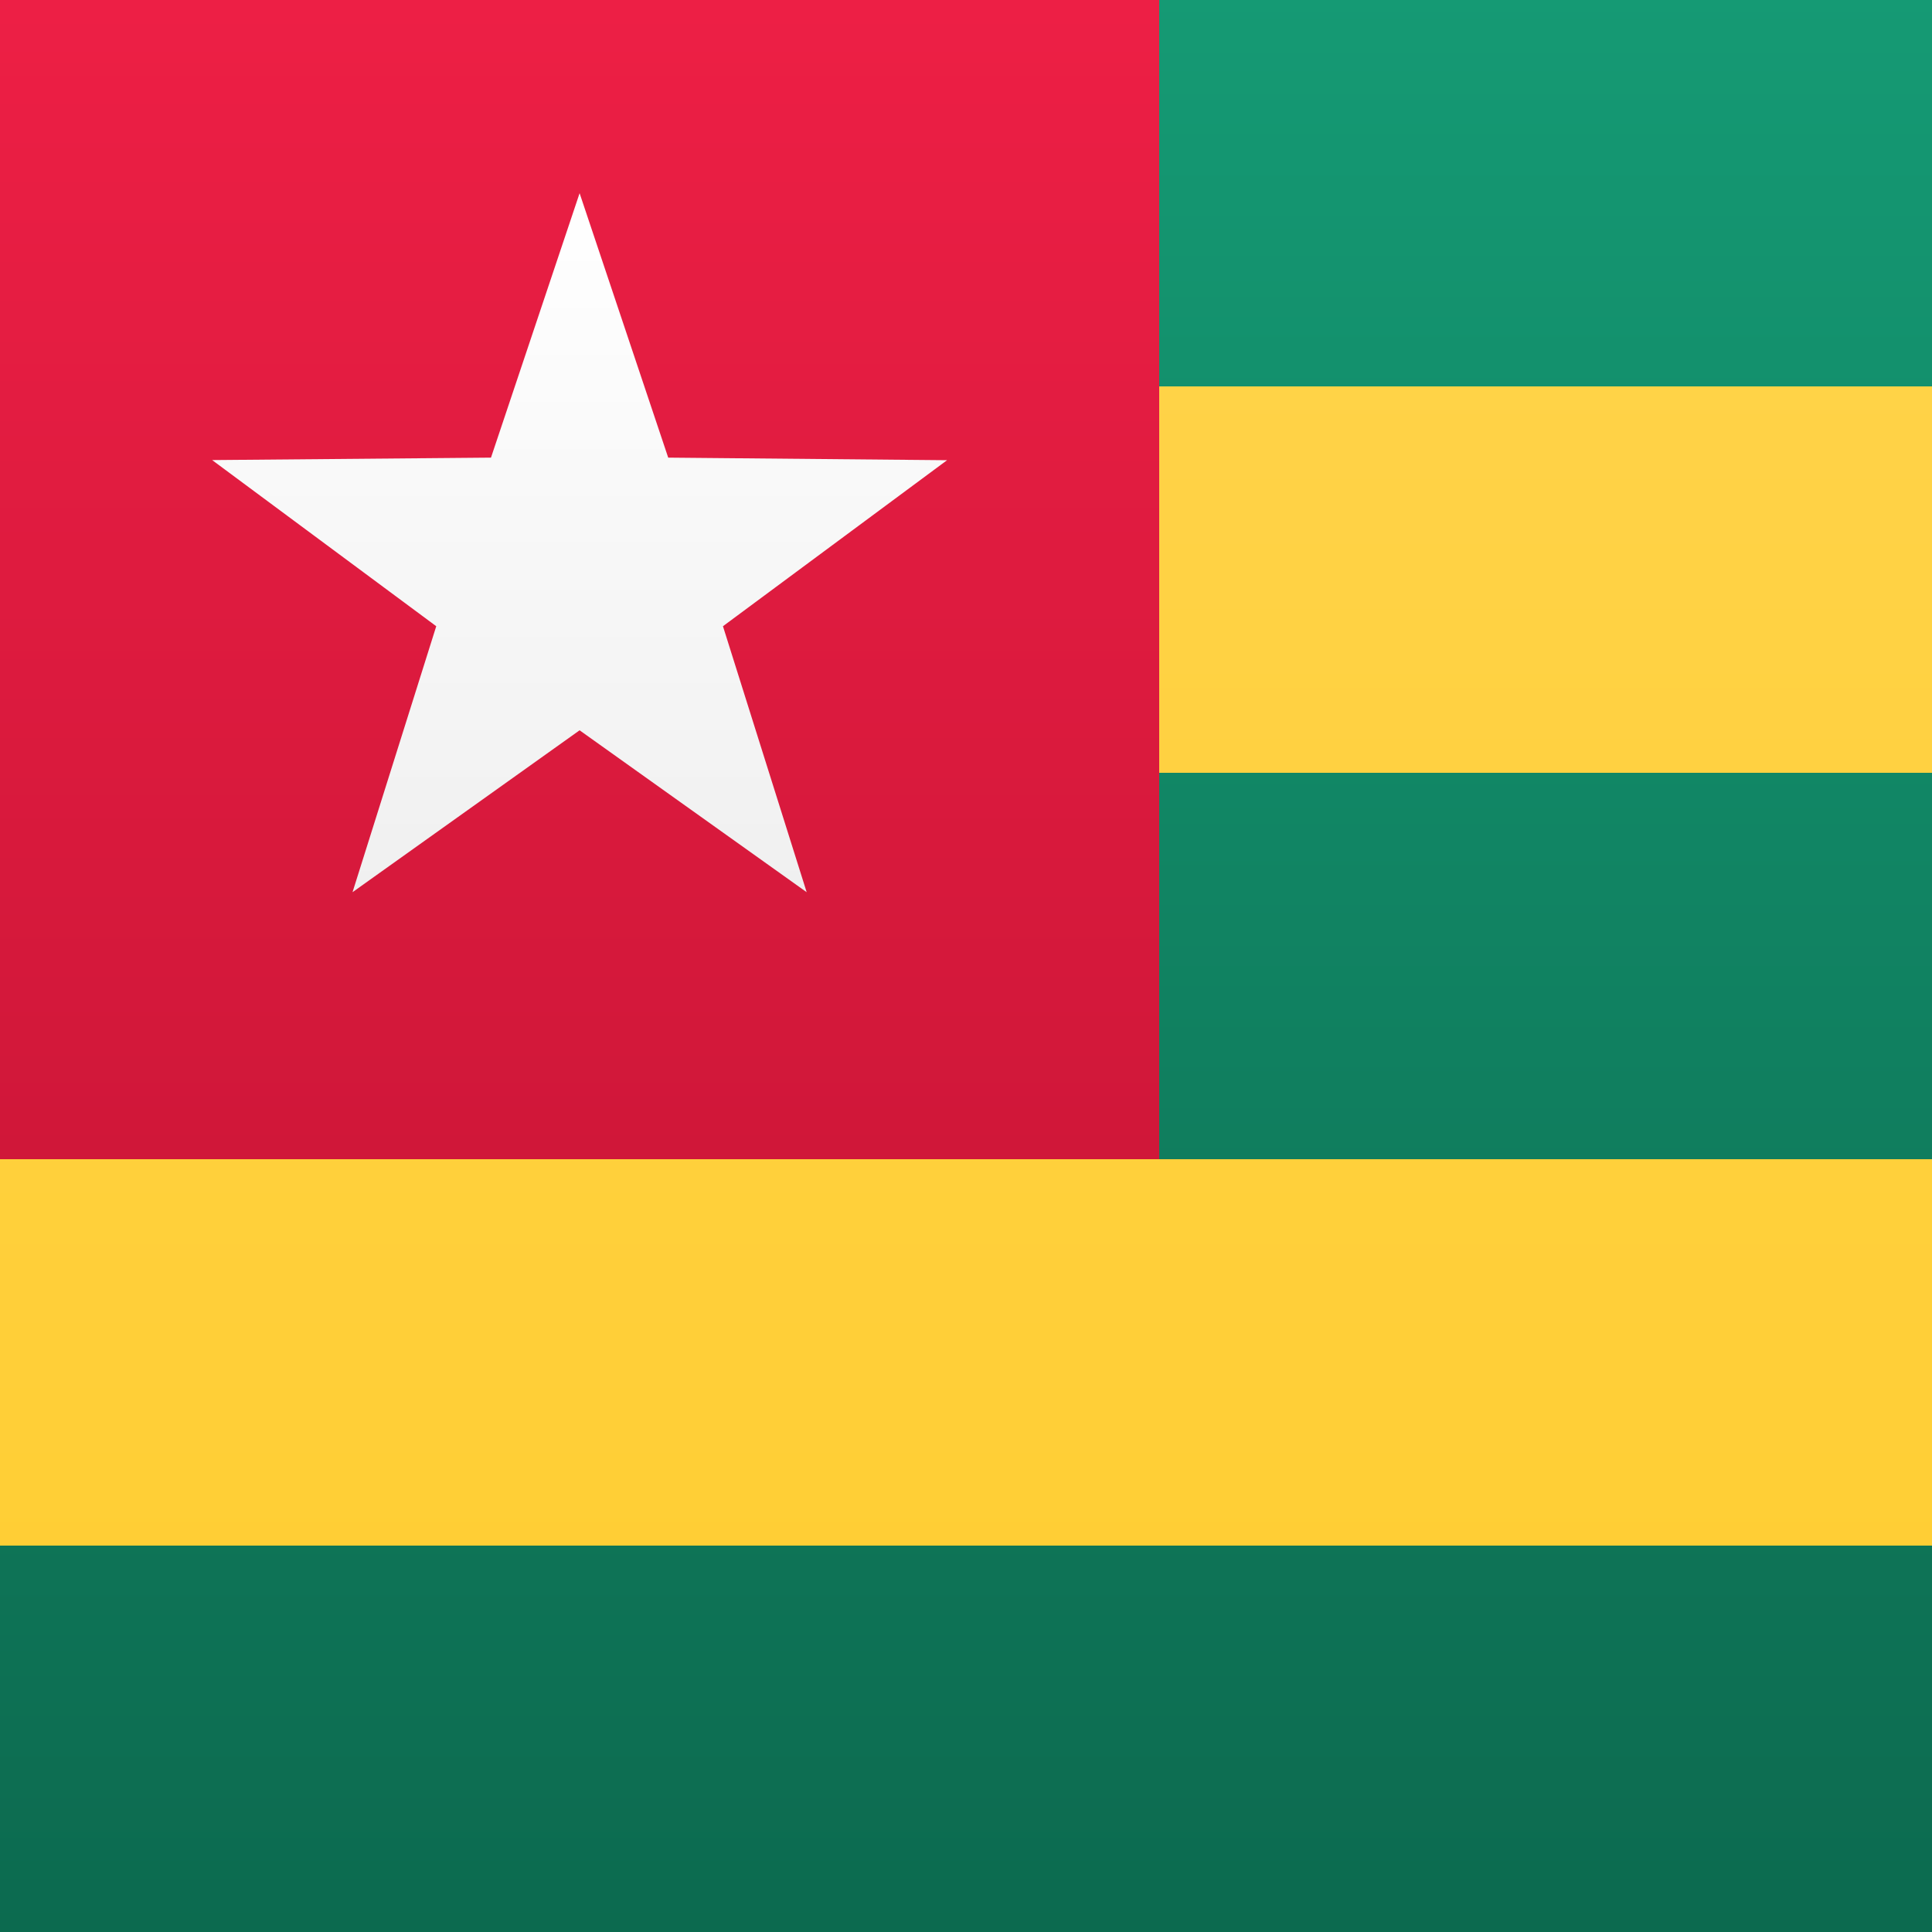 <svg width="15" height="15" xmlns="http://www.w3.org/2000/svg"><rect width="100%" height="100%" fill="#333333" stroke="none"/><defs><linearGradient x1="50%" y1="0%" x2="50%" y2="100%" id="a"><stop stop-color="#FFD44D" offset="0%"/><stop stop-color="#FFCD2F" offset="100%"/></linearGradient><linearGradient x1="50%" y1="0%" x2="50%" y2="100%" id="b"><stop stop-color="#159A74" offset="0%"/><stop stop-color="#0C6A4F" offset="100%"/></linearGradient><linearGradient x1="50%" y1="0%" x2="50%" y2="100%" id="c"><stop stop-color="#ED1F45" offset="0%"/><stop stop-color="#D01739" offset="100%"/></linearGradient><linearGradient x1="50%" y1="0%" x2="50%" y2="100%" id="d"><stop stop-color="#FFF" offset="0%"/><stop stop-color="#F0F0F0" offset="100%"/></linearGradient></defs><g fill="none" fill-rule="evenodd"><path fill="url(#a)" d="M0 0h15v15H0z"/><path d="M6.429 0H15v3H6.429V0zm0 6H15v3H6.429V6zM0 12h15v3H0v-3z" fill="url(#b)" fill-rule="nonzero"/><path fill="url(#c)" d="M0 0h9v9H0z"/><path fill="url(#d)" d="M4.5 5.67L2.737 6.927l.65-2.065-1.74-1.29 2.165-.019L4.5 1.5l.688 2.053 2.165.02-1.74 1.289.65 2.065z"/></g></svg>